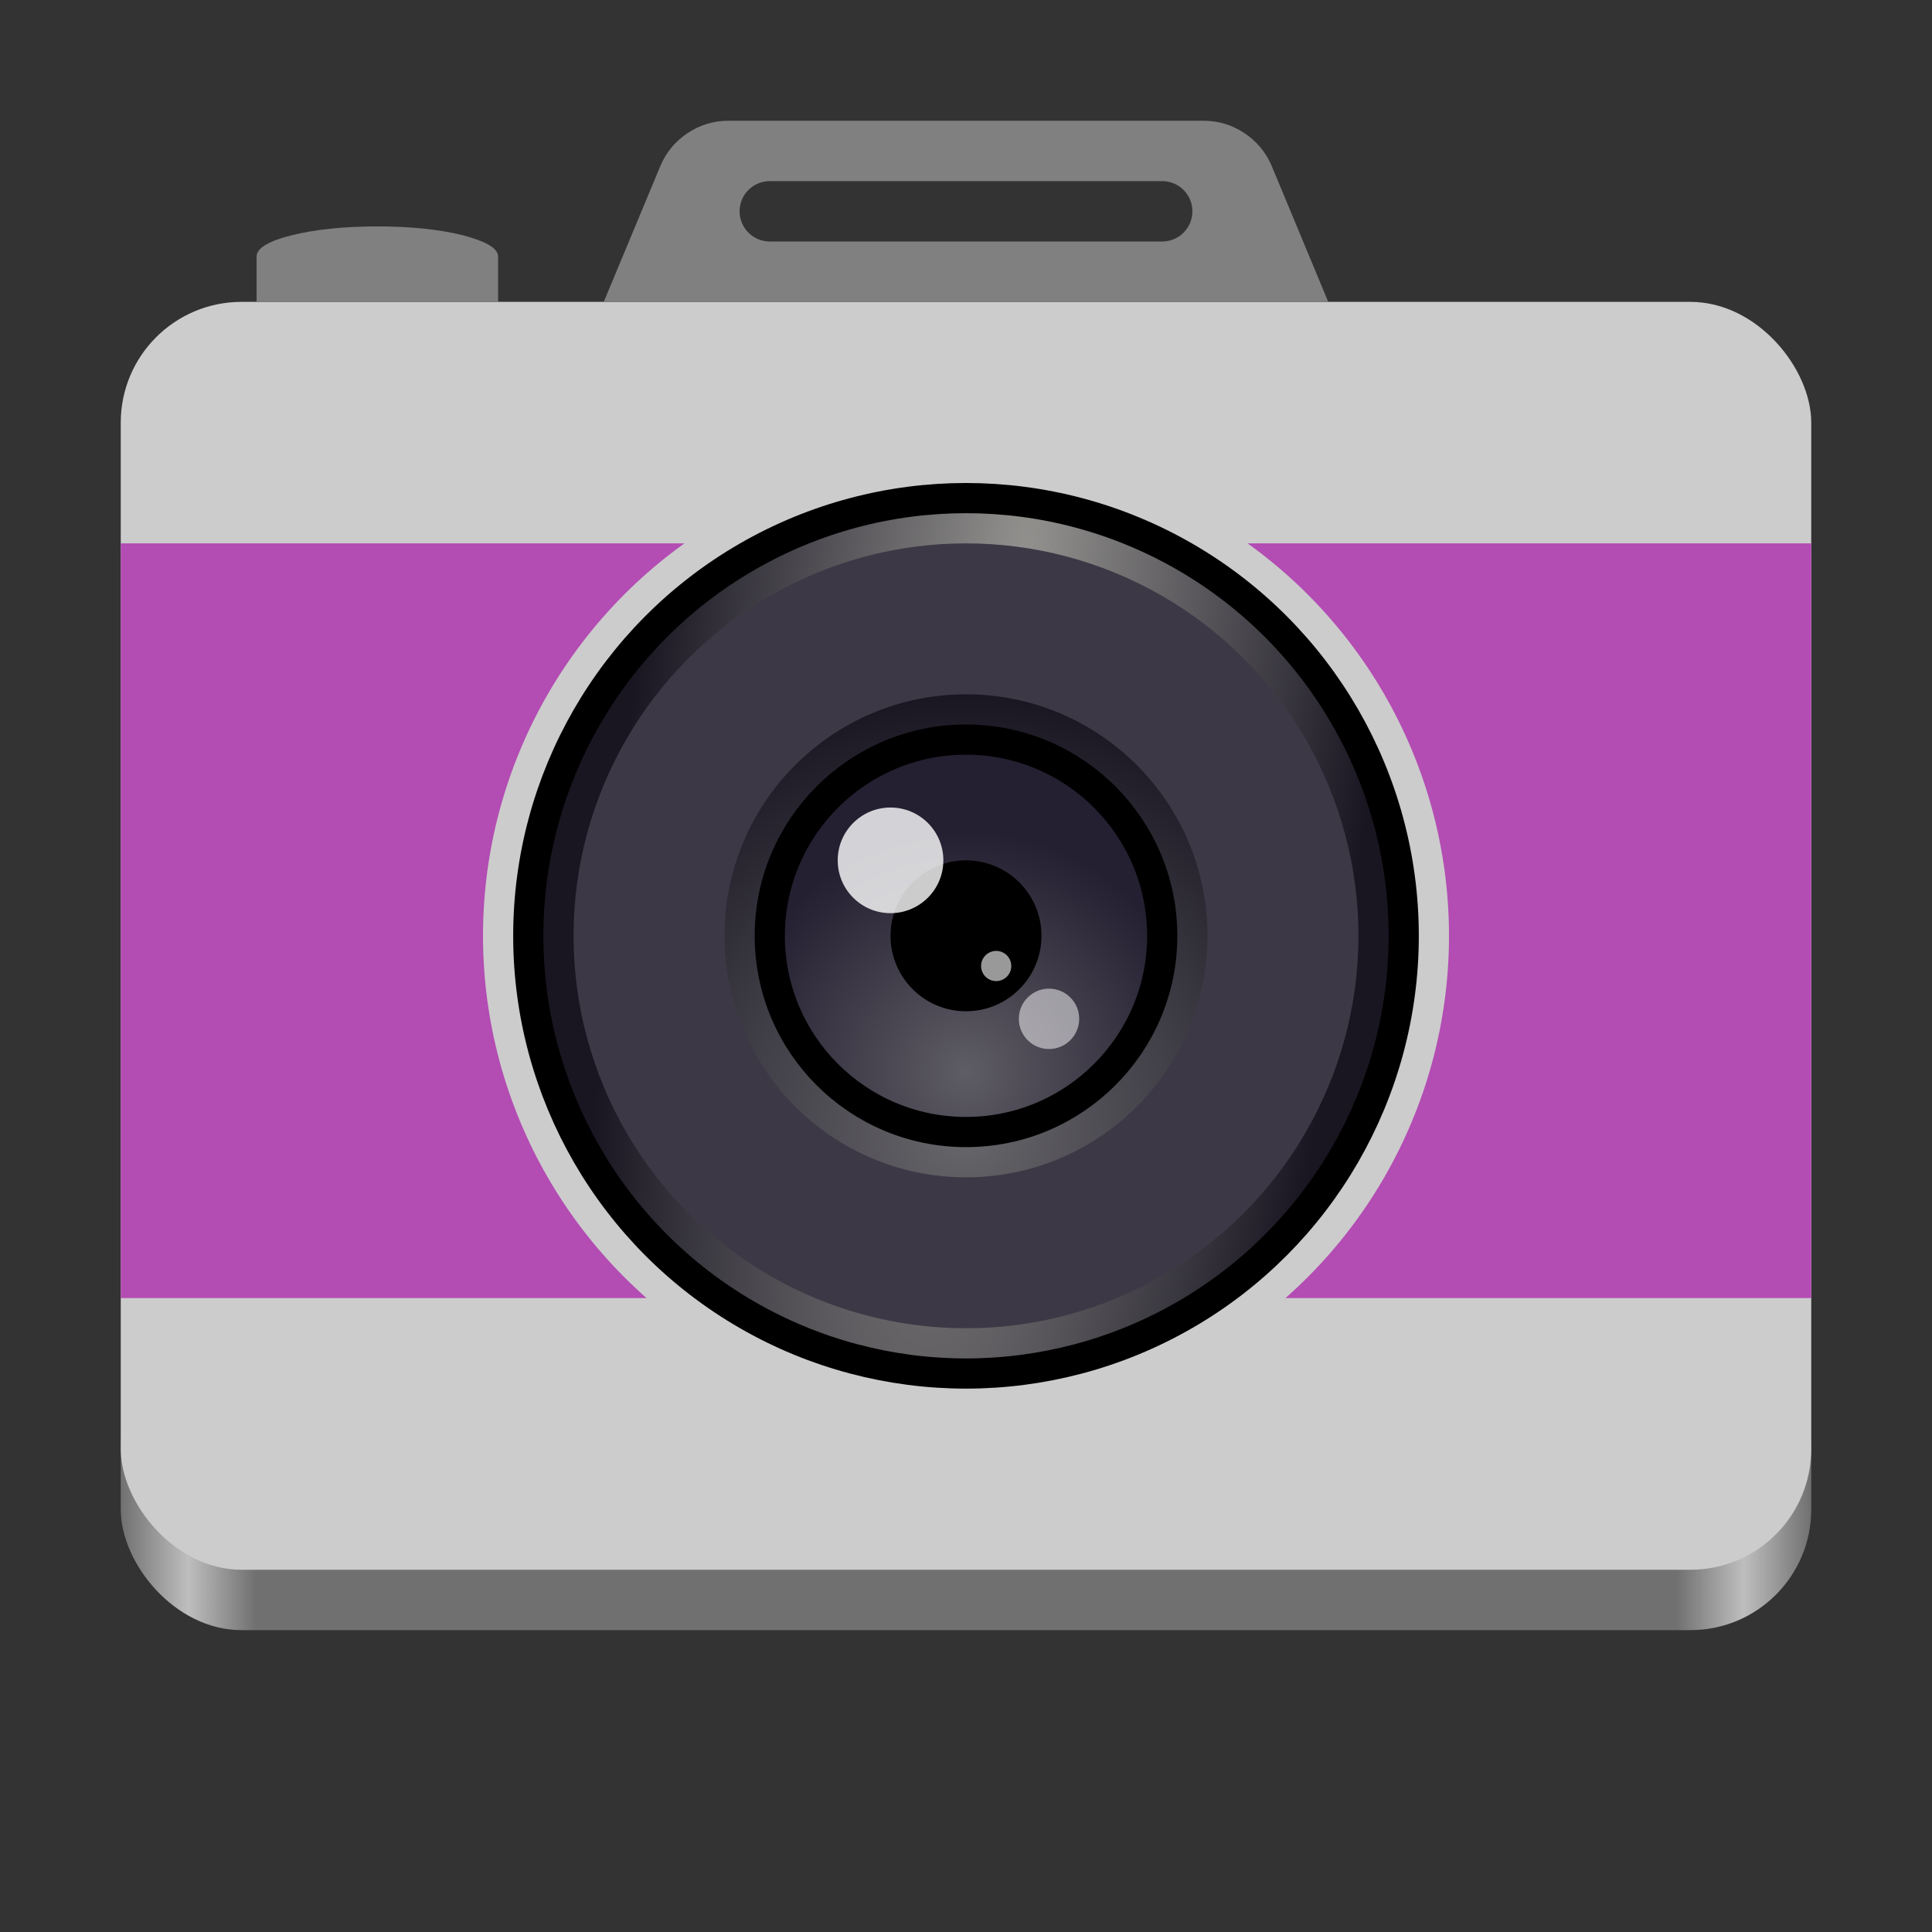 <?xml version="1.0" encoding="utf-8"?>
<svg width="128" height="128" viewBox="0 0 128 128" fill="none" xmlns="http://www.w3.org/2000/svg">
<rect x="0" y="0" width="128" height="128" fill="#333333" stroke="none"/>
<defs>
<linearGradient id="gradient_1" gradientUnits="userSpaceOnUse" x1="-0" y1="88" x2="112" y2="88">
<stop offset="0" stop-color="#707070"/>
<stop offset="0.04" stop-color="#BEBEBE"/>
<stop offset="0.08" stop-color="#707070"/>
<stop offset="0.92" stop-color="#707070"/>
<stop offset="0.96" stop-color="#BEBEBE"/>
<stop offset="1" stop-color="#707070"/>
</linearGradient>
<radialGradient id="gradient_2" gradientUnits="userSpaceOnUse" cx="0" cy="0" r="1" gradientTransform="matrix(24.5 3 -16 127 35.5 10)">
<stop offset="0" stop-color="#949390"/>
<stop offset="1" stop-color="#191622"/>
</radialGradient>
<radialGradient id="gradient_3" gradientUnits="userSpaceOnUse" cx="0" cy="0" r="1" gradientTransform="matrix(28.95 0 0 28.95 15.86 28.81)">
<stop offset="0" stop-color="#68676B"/>
<stop offset="1" stop-color="#191622"/>
</radialGradient>
<radialGradient id="gradient_4" gradientUnits="userSpaceOnUse" cx="0" cy="0" r="1" gradientTransform="matrix(16 0 0 16 16 25)">
<stop offset="0" stop-color="#5E5C64"/>
<stop offset="1" stop-color="#241F31"/>
</radialGradient>
<linearGradient id="gradient_5" gradientUnits="userSpaceOnUse" x1="94" y1="-118" x2="102" y2="-118">
<stop offset="0" stop-color="#424048"/>
<stop offset="1" stop-color="#C01C28"/>
</linearGradient>
<linearGradient id="gradient_6" gradientUnits="userSpaceOnUse" x1="70.5" y1="-88.5" x2="76.5" y2="-88.5">
<stop offset="0" stop-color="#F66151"/>
<stop offset="1" stop-color="#C01C28"/>
</linearGradient>
</defs>
<rect width="112" height="20" rx="8" fill="url(#gradient_1)" transform="translate(8 88)"/>
<rect width="112" height="84" rx="8" fill="#CCCCCC" transform="translate(8 20)"/>
<rect id="strip" width="112" height="50" fill="#B34CB3" transform="translate(8 36)"/>
<g id="canon" transform="translate(32 30)">
<circle r="32" cx="32" cy="32" fill="#CCC"/>
<circle r="29" cx="32" cy="32" fill="url(#gradient_2)" stroke-width="2" stroke="#000000"/>
<circle r="26" cx="32" cy="32" fill="#3D3846"/>
<g id="lens" transform="translate(16 16)">
<circle r="16" cx="16" cy="16" fill="url(#gradient_3)"/>
<circle r="13" cx="16" cy="16" fill="url(#gradient_4)" stroke-width="2" stroke="#000000"/>
<circle r="5" cx="16" cy="16" fill="#000000"/>
<circle r="3.5" fill="#FFFFFF" opacity="0.8" transform="translate(11 11)"/>
<circle r="2" fill="#FFFFFF" opacity="0.5" transform="translate(21.5 21.5)"/>
<circle r="1" fill="#FFFFFF" opacity="0.6" transform="translate(18 18)"/>
</g></g>
<path id="button" d="M0 2C0 1.45 0.78 0.97 2.35 0.58C3.9 0.2 5.8 0 8 0C10.2 0 12.1 0.2 13.65 0.58C15.22 1 16 1.45 16 2L16 5L5.72e-06 5L0 2Z" fill="#808080" transform="translate(17 15)"/>
<path id="viewfinder" d="M8.266 0C7.277 0 6.371 0.274 5.548 0.823C4.726 1.371 4.124 2.102 3.744 3.014L0 12L48 12L44.256 3C43.876 2.102 43.274 1.371 42.452 0.823C41.63 0.274 40.723 0 39.734 0L8.266 0ZM37 4C38.105 4 39 4.895 39 6C39 7.105 38.105 8 37 8L11 8C9.895 8 9 7.105 9 6C9 4.895 9.895 4 11 4L37 4Z" fill="#808080" fill-rule="evenodd" transform="translate(40 8)"/>
</svg>
